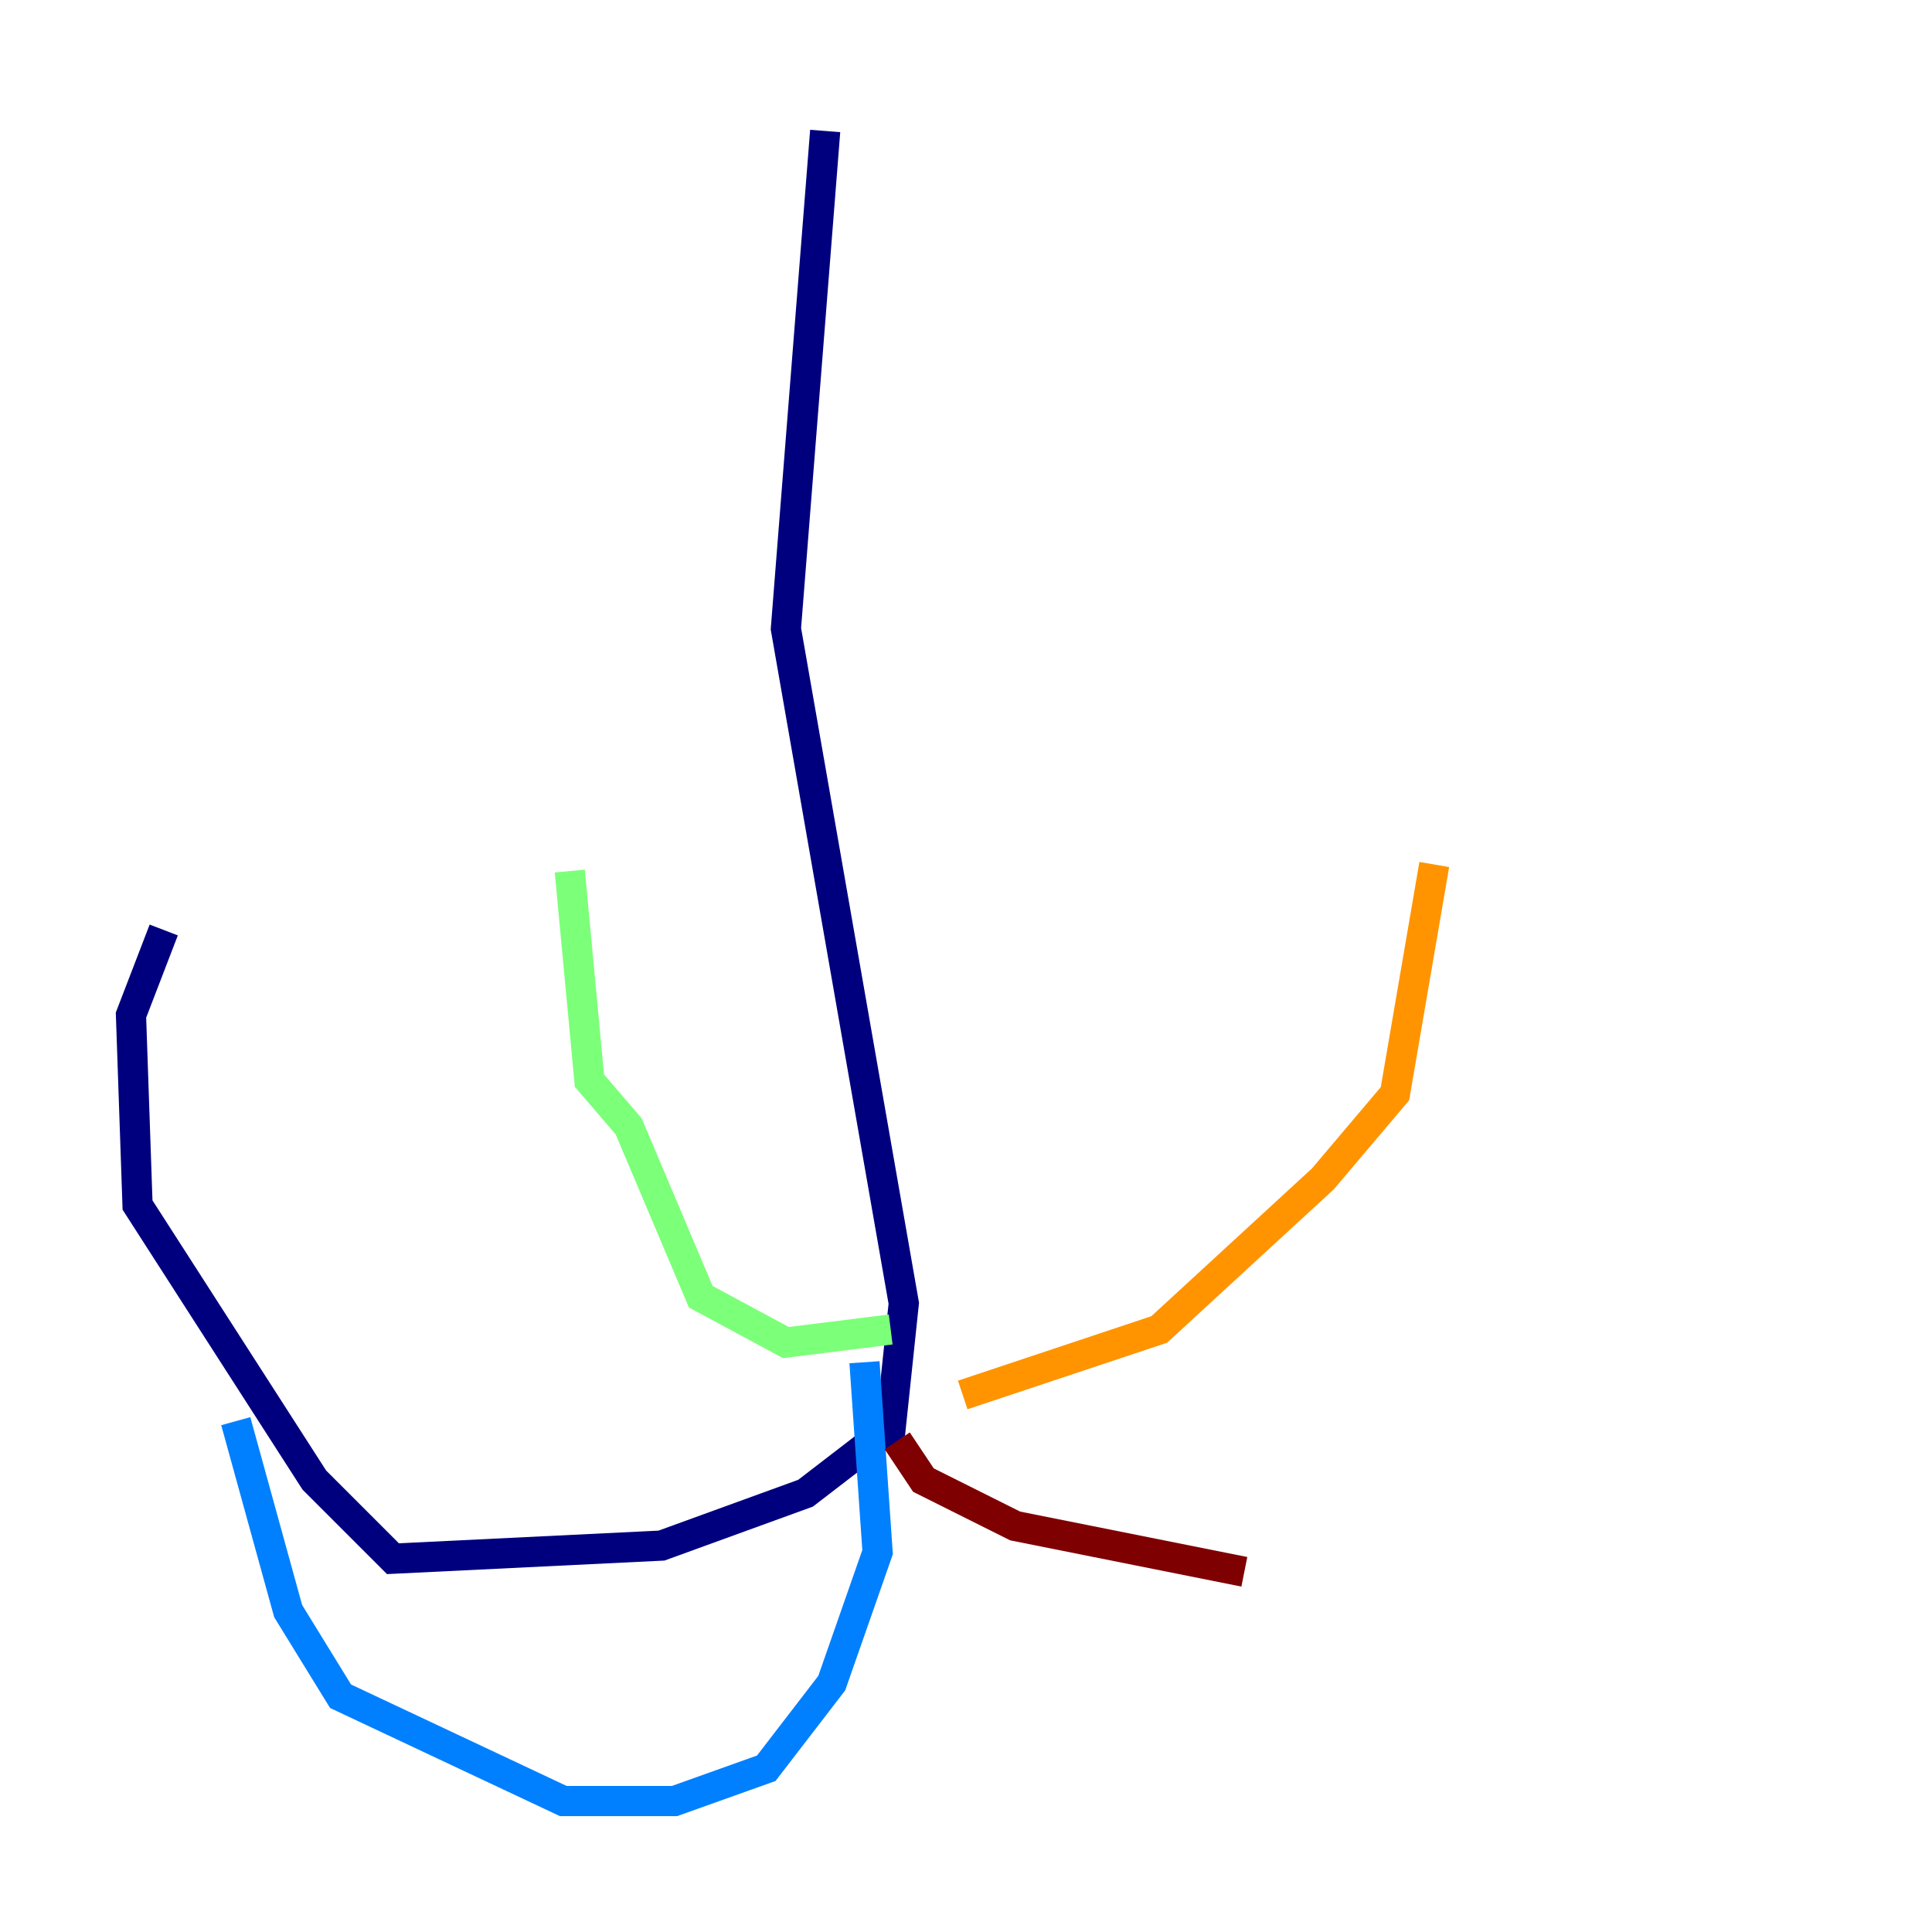 <?xml version="1.0" encoding="utf-8" ?>
<svg baseProfile="tiny" height="128" version="1.2" viewBox="0,0,128,128" width="128" xmlns="http://www.w3.org/2000/svg" xmlns:ev="http://www.w3.org/2001/xml-events" xmlns:xlink="http://www.w3.org/1999/xlink"><defs /><polyline fill="none" points="54.671,8.678 52.068,41.654 59.878,86.346 59.01,94.59 53.37,98.929 43.824,102.4 26.034,103.268 20.827,98.061 9.112,79.837 8.678,67.254 10.848,61.614" stroke="#00007f" stroke-width="2" /><polyline fill="none" points="57.275,90.251 58.142,102.834 55.105,111.512 50.766,117.153 44.691,119.322 37.315,119.322 22.563,112.38 19.091,106.739 15.62,94.156" stroke="#0080ff" stroke-width="2" /><polyline fill="none" points="59.01,88.081 52.068,88.949 46.427,85.912 41.654,74.63 39.051,71.593 37.749,57.709" stroke="#7cff79" stroke-width="2" /><polyline fill="none" points="63.783,92.42 76.8,88.081 87.647,78.102 92.42,72.461 95.024,57.275" stroke="#ff9400" stroke-width="2" /><polyline fill="none" points="59.444,95.458 61.18,98.061 67.254,101.098 82.441,104.136" stroke="#7f0000" stroke-width="2" /></svg>